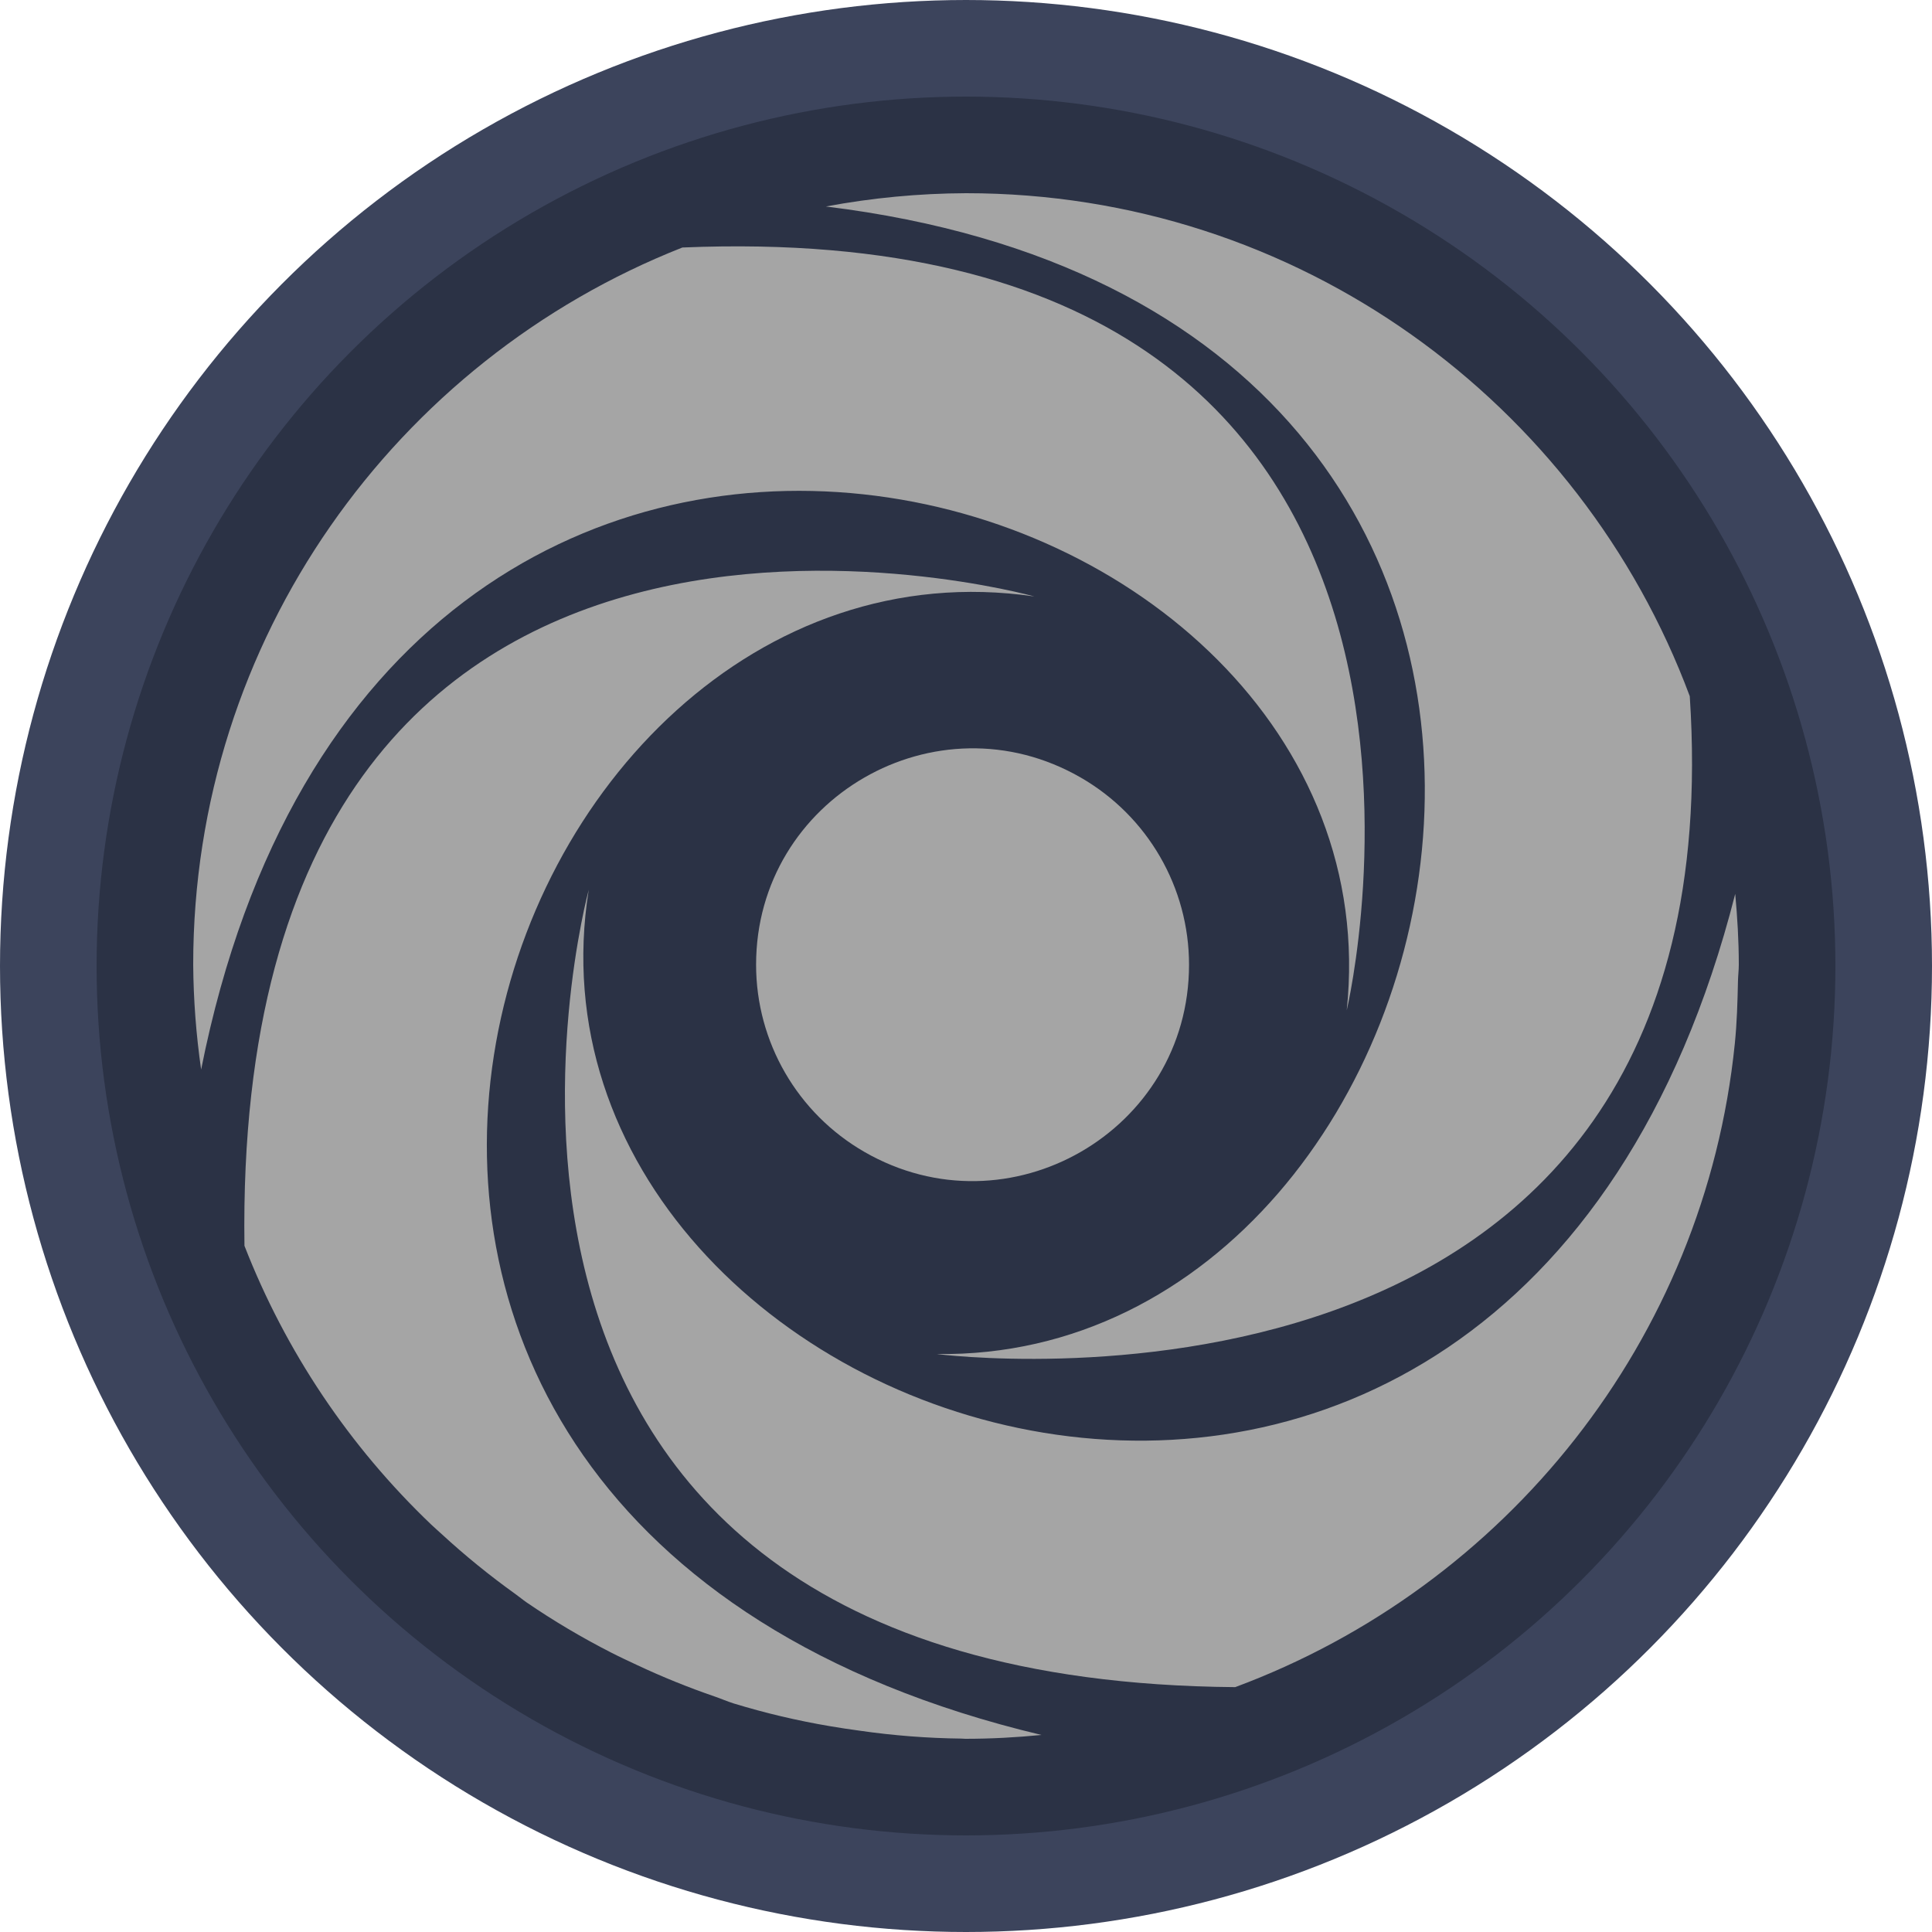 <svg viewBox="0 0 100 100" xmlns="http://www.w3.org/2000/svg">
  <defs></defs>
  <ellipse style="stroke-width: 5px; fill: rgb(43, 50, 69); stroke: rgb(60, 68, 92);" cx="50" cy="50" rx="47.5" ry="47.5"></ellipse>
  <path d="M 89.815 46.266 Z M 30.473 46.056 C 30.473 46.056 19.349 86.969 63.935 87.326 C 77.924 82.127 88.232 69.382 89.794 54.017 C 89.902 52.954 89.934 51.87 89.957 50.784 C 89.962 50.498 90 50.22 90 49.933 C 90 48.696 89.925 47.476 89.815 46.266 C 78.036 92.556 25.925 74.426 30.473 46.056 Z" class="jsx-4131126525" style="fill: rgb(165, 165, 165);"></path>
  <path d="M 53.526 30.869 C 53.526 30.869 12.014 19.297 12.653 64.482 C 14.781 69.943 18.083 74.871 22.327 78.918 C 22.505 79.086 22.689 79.246 22.869 79.411 C 24.07 80.516 25.336 81.546 26.663 82.497 C 26.869 82.643 27.062 82.806 27.269 82.949 C 28.672 83.907 30.135 84.773 31.648 85.545 C 32.088 85.771 32.54 85.977 32.986 86.188 C 34.288 86.8 35.624 87.341 36.985 87.808 C 37.319 87.922 37.639 88.064 37.978 88.171 C 39.61 88.669 41.273 89.062 42.956 89.346 C 43.465 89.435 43.98 89.509 44.495 89.58 C 46.241 89.832 48.002 89.969 49.766 89.989 C 49.834 89.989 49.899 90 49.967 90 C 51.297 90 52.611 89.928 53.906 89.801 C 7.329 78.713 25.032 26.722 53.526 30.871 Z" class="jsx-4131126525" style="fill: rgb(165, 165, 165);"></path>
  <path d="M 69.706 52.298 C 69.706 52.298 79.528 10.966 35.319 12.811 C 20.495 18.657 10 33.056 10 49.93 C 10.014 51.747 10.151 53.561 10.411 55.359 C 19.715 8.597 72.72 23.742 69.706 52.298 Z" class="jsx-4131126525" style="fill: rgb(165, 165, 165);"></path>
  <path d="M 48.48 70.084 C 48.48 70.084 90.064 75.503 87.462 36.036 C 81.802 20.844 67.189 10 50.001 10 C 47.567 10.01 45.139 10.24 42.747 10.688 C 89.083 16.367 77.039 70.488 48.48 70.084 Z" class="jsx-4131126525" style="fill: rgb(165, 165, 165);"></path>
  <path d="M 61.544 49.935 C 61.543 58.545 52.206 63.925 44.737 59.62 C 41.271 57.622 39.135 53.93 39.135 49.934 C 39.135 41.324 48.472 35.943 55.942 40.248 C 59.408 42.246 61.544 45.938 61.544 49.934 Z" class="jsx-4131126525" style="fill: rgb(165, 165, 165);"></path>
</svg>